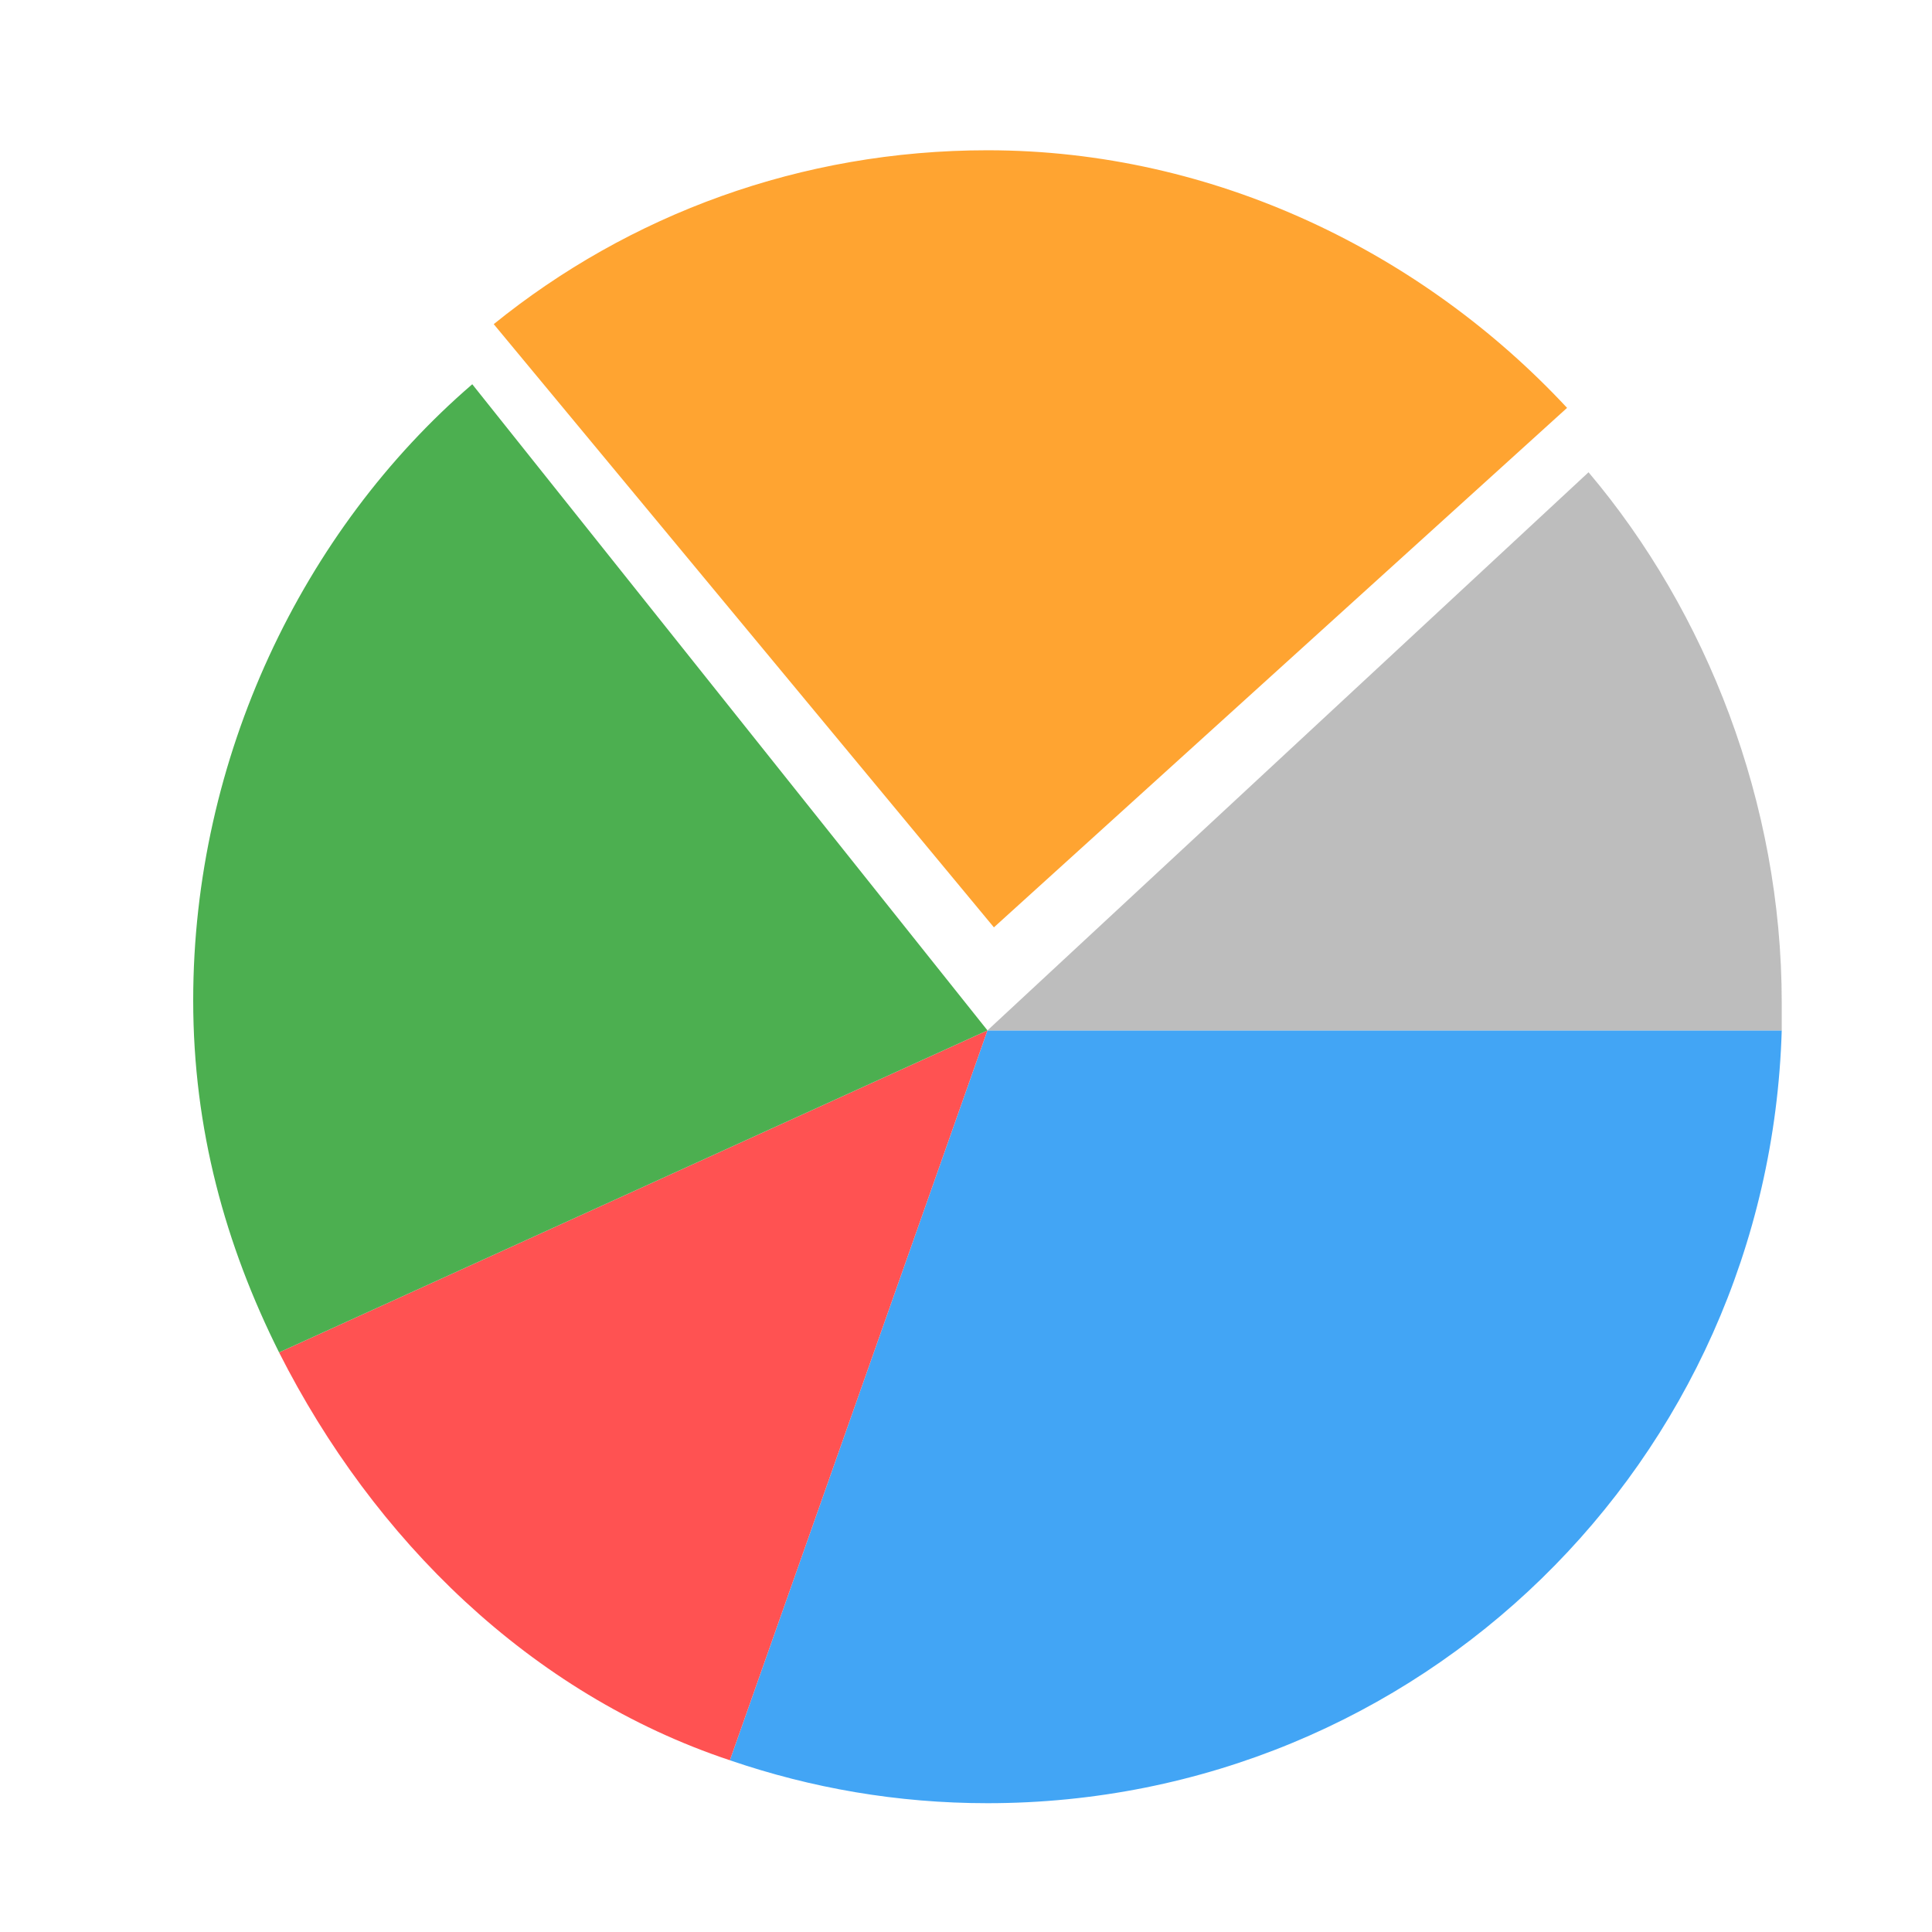 <svg
    xmlns="http://www.w3.org/2000/svg"
    viewBox="0 0 90 90"
    id="vector">
    <path
        id="path"
        d="M 34 82 L 46 48 L 46 48 L 46 48 L 83 48 C 82.4 68.1 66.1 84 46 84 C 41.8 84 37.8 83.3 34 82 L 34 82 Z"
        fill="#42a5f5"/>
    <path
        id="path_1"
        d="M 46 48 L 74 22 C 79.5 28.5 83 37.4 83 46.7 C 83 47.1 83 47.7 83 48 L 46 48 Z"
        fill="#bdbdbd"/>
    <path
        id="path_2"
        d="M 46 48 L 34 82 C 24.7 78.9 17.4 71.7 13 63 L 46 48 Z"
        fill="#ff5252"/>
    <path
        id="path_3"
        d="M 46 48 L 13 63 C 10.5 58 9 52.6 9 46.6 C 9 35.3 14.1 24.7 22 17.9 L 46 48 Z"
        fill="#4caf50"/>
    <path
        id="path_4"
        d="M 46.3 43.2 L 23 15.1 C 29.3 10 37.3 7 46 7 C 56.6 7 66.3 11.8 73 19 L 46.3 43.2 Z"
        fill="#ffa431"/>
</svg>
